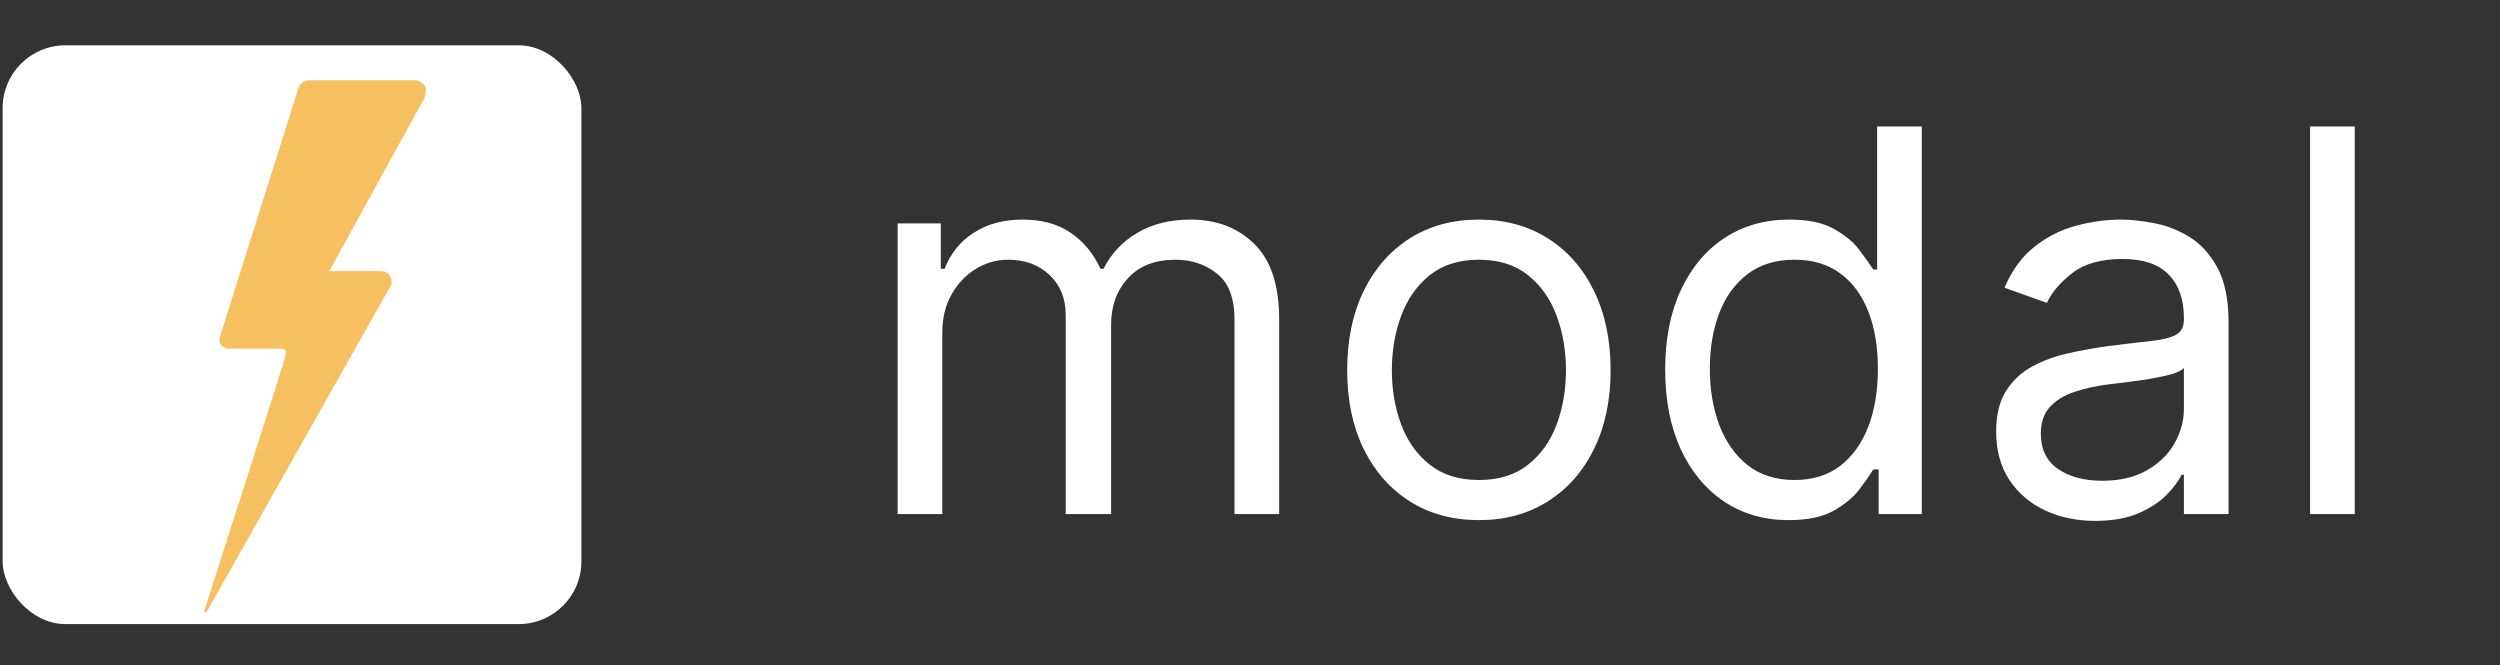 <svg width="109" height="29" viewBox="0 0 109 29" fill="none" xmlns="http://www.w3.org/2000/svg">
<rect x="0" y="0" width="109" height="29" fill="#333333" stroke="none"/>
<rect x="0.115" y="1.976" width="25.234" height="25.234" rx="2.734" fill="white"/>
<path d="M13.265 3.616C13.366 3.566 13.474 3.553 13.516 3.553H18.147C18.209 3.553 18.335 3.616 18.46 3.742C18.56 3.843 18.502 4.121 18.46 4.247L14.267 11.873H16.582C16.983 11.873 17.041 12.209 17.02 12.377L8.947 26.684C10.116 23.05 12.464 15.718 12.514 15.466C12.565 15.213 12.368 15.15 12.264 15.15H9.949C9.907 15.15 9.798 15.125 9.698 15.024C9.598 14.923 9.615 14.772 9.636 14.709L13.078 3.805C13.099 3.763 13.165 3.667 13.265 3.616Z" fill="#F6BF5F" stroke="#F6BF5F" stroke-width="0.105"/>
<path d="M39.137 22.413V9.739H41.019V11.72H41.184C41.448 11.043 41.874 10.518 42.462 10.144C43.051 9.764 43.758 9.574 44.583 9.574C45.419 9.574 46.115 9.764 46.671 10.144C47.232 10.518 47.669 11.043 47.983 11.72H48.114C48.439 11.065 48.926 10.545 49.575 10.16C50.224 9.77 51.002 9.574 51.91 9.574C53.043 9.574 53.97 9.929 54.691 10.639C55.411 11.343 55.772 12.44 55.772 13.931V22.413H53.824V13.931C53.824 12.996 53.569 12.328 53.057 11.926C52.545 11.524 51.943 11.324 51.25 11.324C50.359 11.324 49.669 11.593 49.179 12.132C48.689 12.666 48.444 13.342 48.444 14.162V22.413H46.464V13.733C46.464 13.012 46.23 12.432 45.763 11.992C45.295 11.546 44.693 11.324 43.956 11.324C43.45 11.324 42.977 11.458 42.537 11.728C42.102 11.997 41.75 12.371 41.481 12.85C41.217 13.323 41.085 13.87 41.085 14.492V22.413H39.137ZM64.481 22.677C63.336 22.677 62.333 22.405 61.469 21.86C60.611 21.316 59.94 20.554 59.456 19.575C58.977 18.596 58.738 17.451 58.738 16.142C58.738 14.822 58.977 13.67 59.456 12.685C59.94 11.7 60.611 10.936 61.469 10.391C62.333 9.847 63.336 9.574 64.481 9.574C65.625 9.574 66.626 9.847 67.484 10.391C68.348 10.936 69.019 11.7 69.497 12.685C69.981 13.67 70.223 14.822 70.223 16.142C70.223 17.451 69.981 18.596 69.497 19.575C69.019 20.554 68.348 21.316 67.484 21.86C66.626 22.405 65.625 22.677 64.481 22.677ZM64.481 20.928C65.35 20.928 66.065 20.705 66.626 20.259C67.187 19.814 67.602 19.228 67.872 18.502C68.141 17.776 68.276 16.989 68.276 16.142C68.276 15.295 68.141 14.506 67.872 13.774C67.602 13.043 67.187 12.451 66.626 12C66.065 11.549 65.35 11.324 64.481 11.324C63.611 11.324 62.896 11.549 62.335 12C61.774 12.451 61.359 13.043 61.089 13.774C60.82 14.506 60.685 15.295 60.685 16.142C60.685 16.989 60.82 17.776 61.089 18.502C61.359 19.228 61.774 19.814 62.335 20.259C62.896 20.705 63.611 20.928 64.481 20.928ZM77.981 22.677C76.925 22.677 75.993 22.41 75.184 21.877C74.376 21.338 73.743 20.579 73.287 19.599C72.83 18.615 72.602 17.451 72.602 16.109C72.602 14.778 72.83 13.623 73.287 12.644C73.743 11.665 74.378 10.908 75.192 10.375C76.007 9.841 76.947 9.574 78.014 9.574C78.84 9.574 79.491 9.712 79.97 9.987C80.454 10.257 80.823 10.565 81.076 10.911C81.334 11.252 81.535 11.533 81.678 11.753H81.843V5.515H83.79V22.413H81.909V20.466H81.678C81.535 20.697 81.331 20.988 81.067 21.34C80.803 21.687 80.427 21.998 79.937 22.273C79.447 22.542 78.796 22.677 77.981 22.677ZM78.245 20.928C79.027 20.928 79.687 20.724 80.226 20.317C80.765 19.905 81.175 19.335 81.455 18.609C81.736 17.878 81.876 17.033 81.876 16.076C81.876 15.13 81.738 14.302 81.463 13.593C81.188 12.878 80.781 12.322 80.242 11.926C79.703 11.524 79.038 11.324 78.245 11.324C77.42 11.324 76.733 11.535 76.183 11.959C75.638 12.377 75.228 12.946 74.953 13.667C74.684 14.382 74.549 15.185 74.549 16.076C74.549 16.978 74.686 17.798 74.962 18.535C75.242 19.267 75.655 19.85 76.199 20.284C76.749 20.713 77.431 20.928 78.245 20.928ZM91.356 22.71C90.553 22.71 89.825 22.559 89.17 22.256C88.515 21.948 87.996 21.506 87.61 20.928C87.225 20.345 87.033 19.641 87.033 18.816C87.033 18.09 87.176 17.501 87.462 17.05C87.748 16.593 88.13 16.236 88.609 15.977C89.087 15.719 89.615 15.526 90.193 15.4C90.776 15.268 91.362 15.163 91.951 15.086C92.721 14.987 93.345 14.913 93.823 14.863C94.308 14.808 94.66 14.718 94.88 14.591C95.105 14.464 95.218 14.245 95.218 13.931V13.865C95.218 13.051 94.995 12.418 94.55 11.967C94.11 11.516 93.441 11.291 92.545 11.291C91.615 11.291 90.886 11.494 90.358 11.901C89.83 12.308 89.459 12.743 89.244 13.205L87.396 12.545C87.726 11.775 88.166 11.175 88.716 10.746C89.272 10.312 89.877 10.009 90.531 9.838C91.191 9.662 91.841 9.574 92.479 9.574C92.886 9.574 93.353 9.624 93.881 9.723C94.415 9.816 94.929 10.012 95.424 10.309C95.925 10.606 96.34 11.054 96.67 11.654C97 12.253 97.165 13.056 97.165 14.063V22.413H95.218V20.697H95.119C94.987 20.972 94.767 21.266 94.459 21.58C94.151 21.893 93.741 22.16 93.229 22.38C92.718 22.6 92.094 22.71 91.356 22.71ZM91.653 20.961C92.424 20.961 93.073 20.81 93.601 20.507C94.134 20.204 94.536 19.814 94.805 19.335C95.08 18.857 95.218 18.354 95.218 17.826V16.043C95.135 16.142 94.954 16.233 94.673 16.316C94.398 16.392 94.079 16.461 93.716 16.522C93.359 16.577 93.009 16.626 92.668 16.67C92.333 16.709 92.061 16.742 91.852 16.769C91.345 16.835 90.872 16.943 90.432 17.091C89.998 17.234 89.646 17.451 89.376 17.743C89.112 18.029 88.98 18.42 88.98 18.915C88.98 19.591 89.23 20.103 89.731 20.449C90.237 20.79 90.878 20.961 91.653 20.961ZM102.667 5.515V22.413H100.719V5.515H102.667Z" fill="white"/>
</svg>
